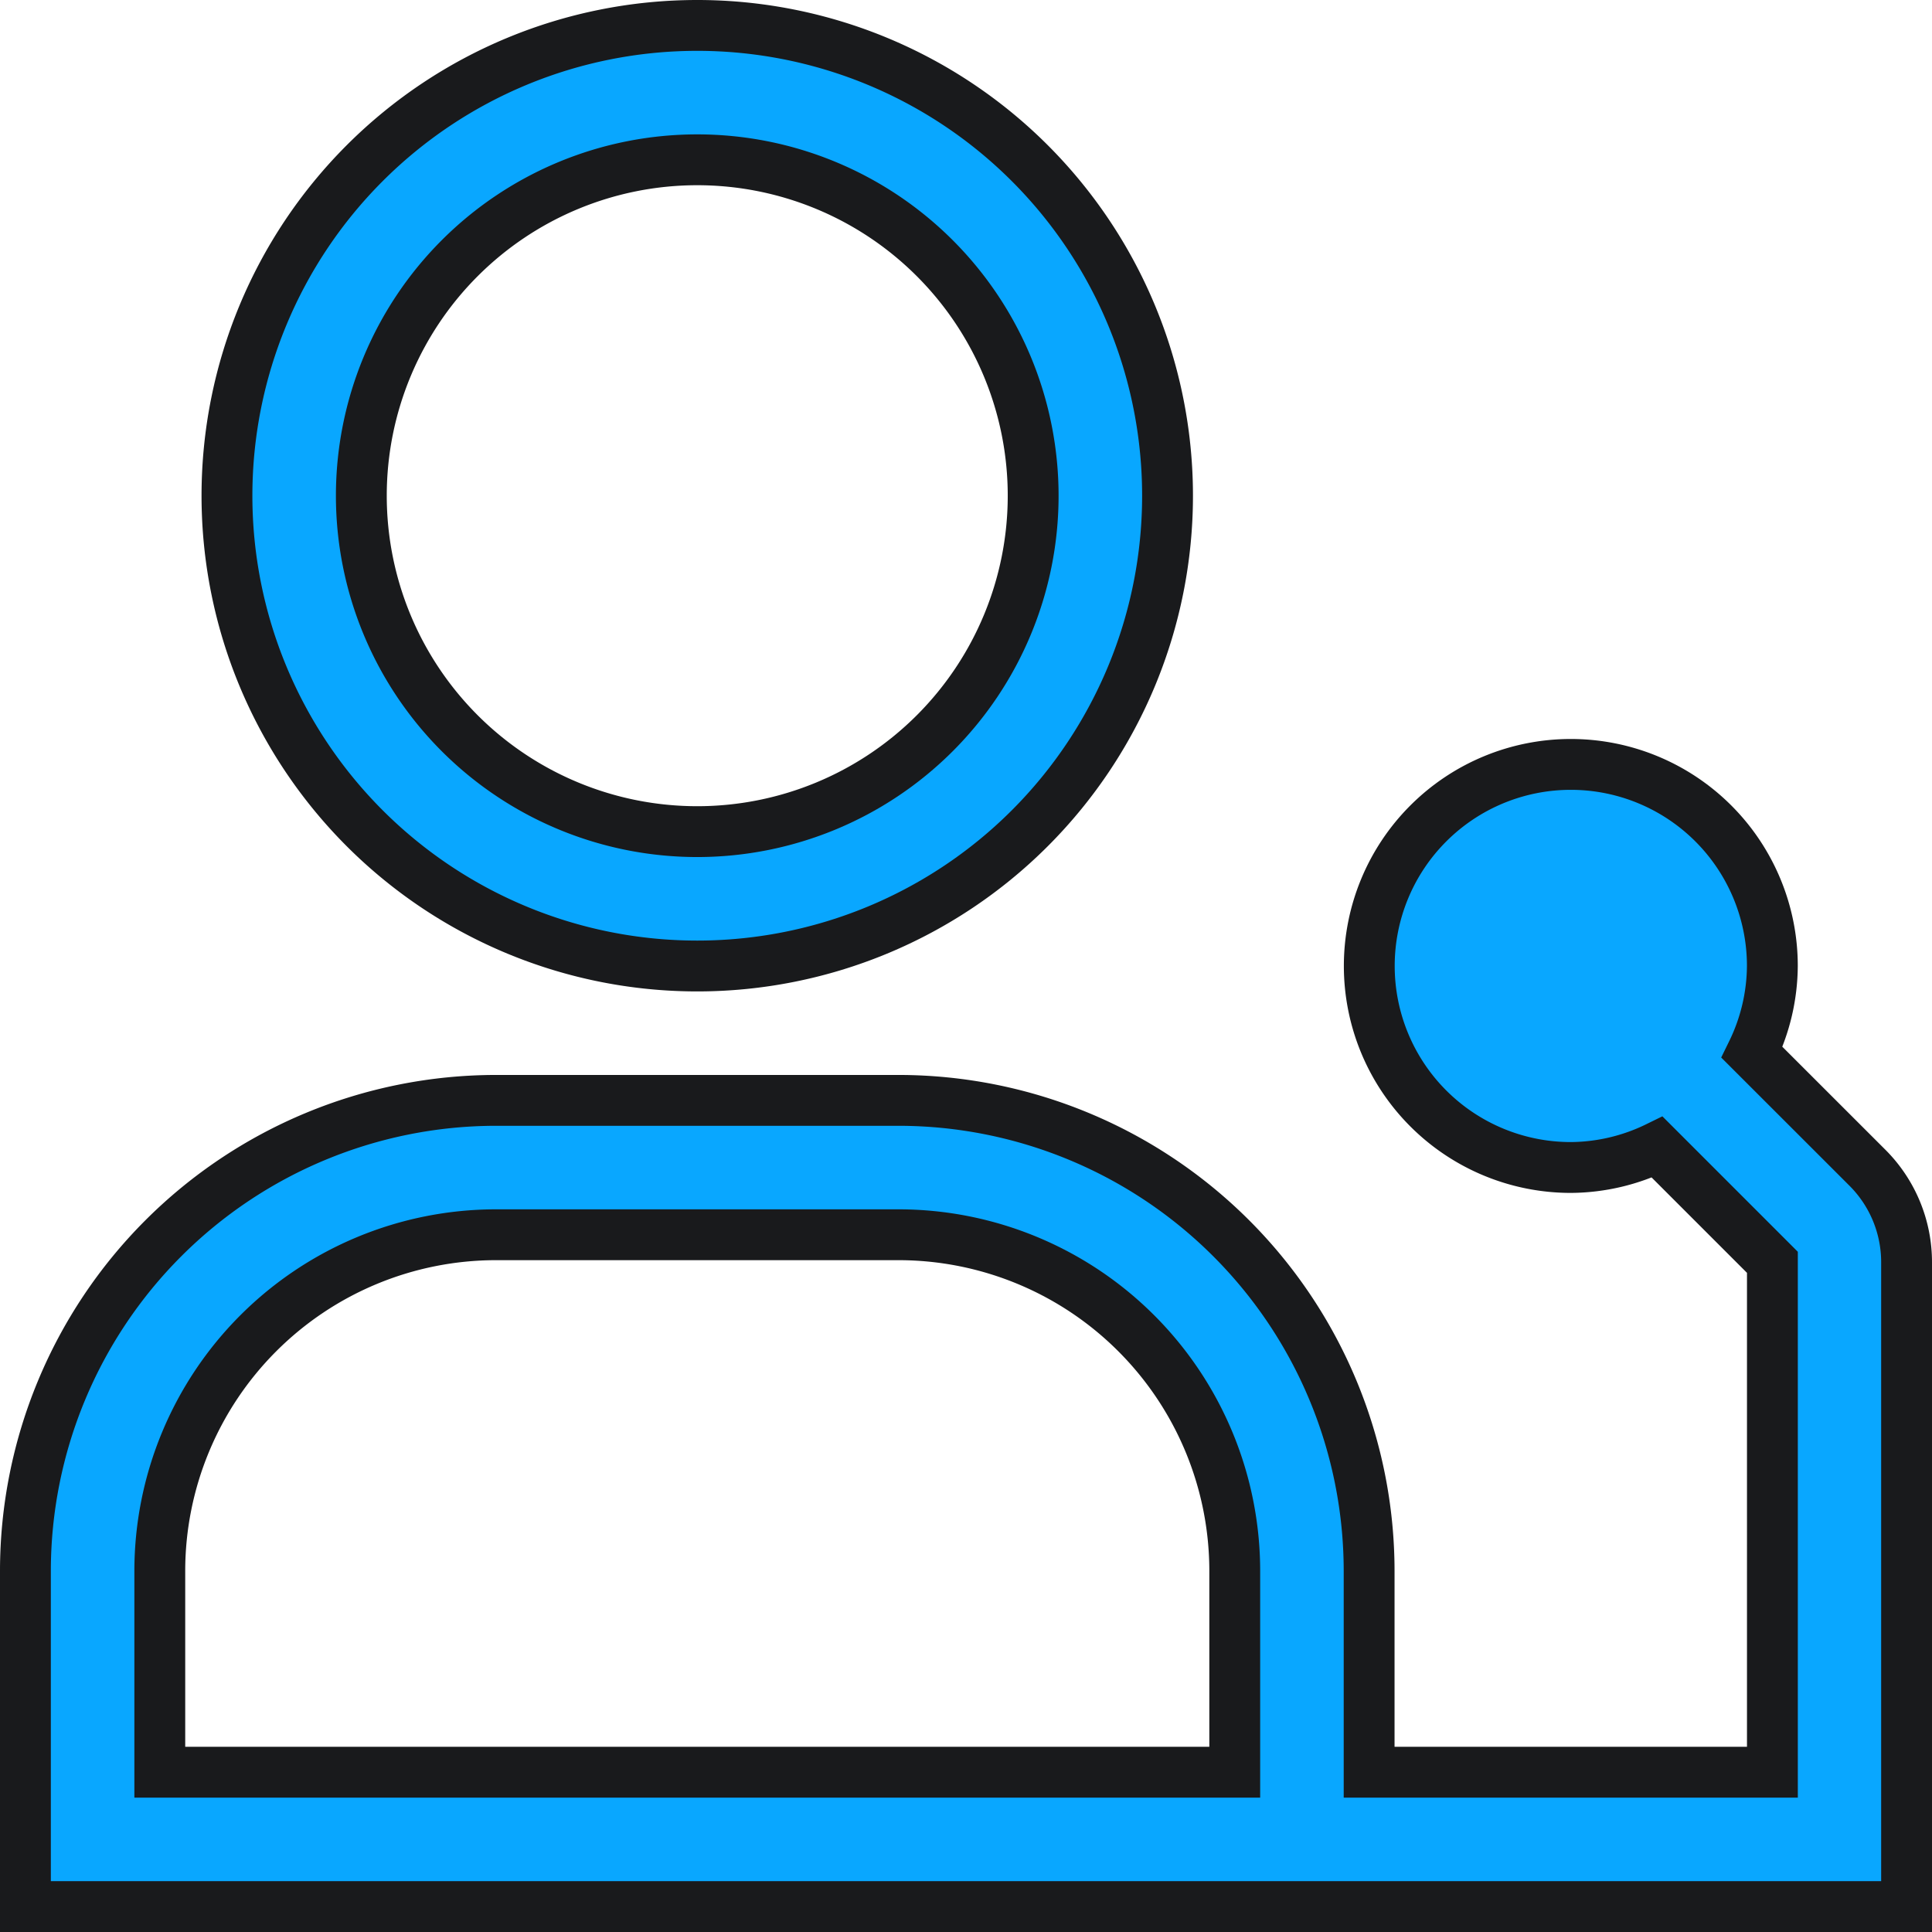 <svg xmlns="http://www.w3.org/2000/svg" width="38" height="38" viewBox="0 0 38 38">
  <g id="user-speaker" transform="translate(-1.75 -1.75)">
    <path id="Trazado_39" data-name="Trazado 39" d="M38.477,22.554,36.21,20.288a3.924,3.924,0,0,0,.4-1.7,3.964,3.964,0,1,0-3.964,3.964,3.924,3.924,0,0,0,1.7-.4l2.265,2.265V34.446H28.679V30.482a9.261,9.261,0,0,0-9.25-9.25H11.5a9.261,9.261,0,0,0-9.25,9.25v6.607h37V24.422A2.626,2.626,0,0,0,38.477,22.554ZM4.893,30.482A6.615,6.615,0,0,1,11.5,23.875h7.929a6.615,6.615,0,0,1,6.607,6.607v3.964H4.893Z" transform="translate(0 2.161)" fill="#09a7ff" stroke="#191a1c" stroke-width="1"/>
    <path id="Trazado_40" data-name="Trazado 40" d="M14.875,4.893A6.607,6.607,0,1,1,8.268,11.5a6.607,6.607,0,0,1,6.607-6.607m0-2.643a9.25,9.25,0,1,0,9.25,9.25A9.25,9.25,0,0,0,14.875,2.25Z" transform="translate(0.589)" fill="#09a7ff" stroke="#191a1c" stroke-width="1"/>
  </g>
</svg>
